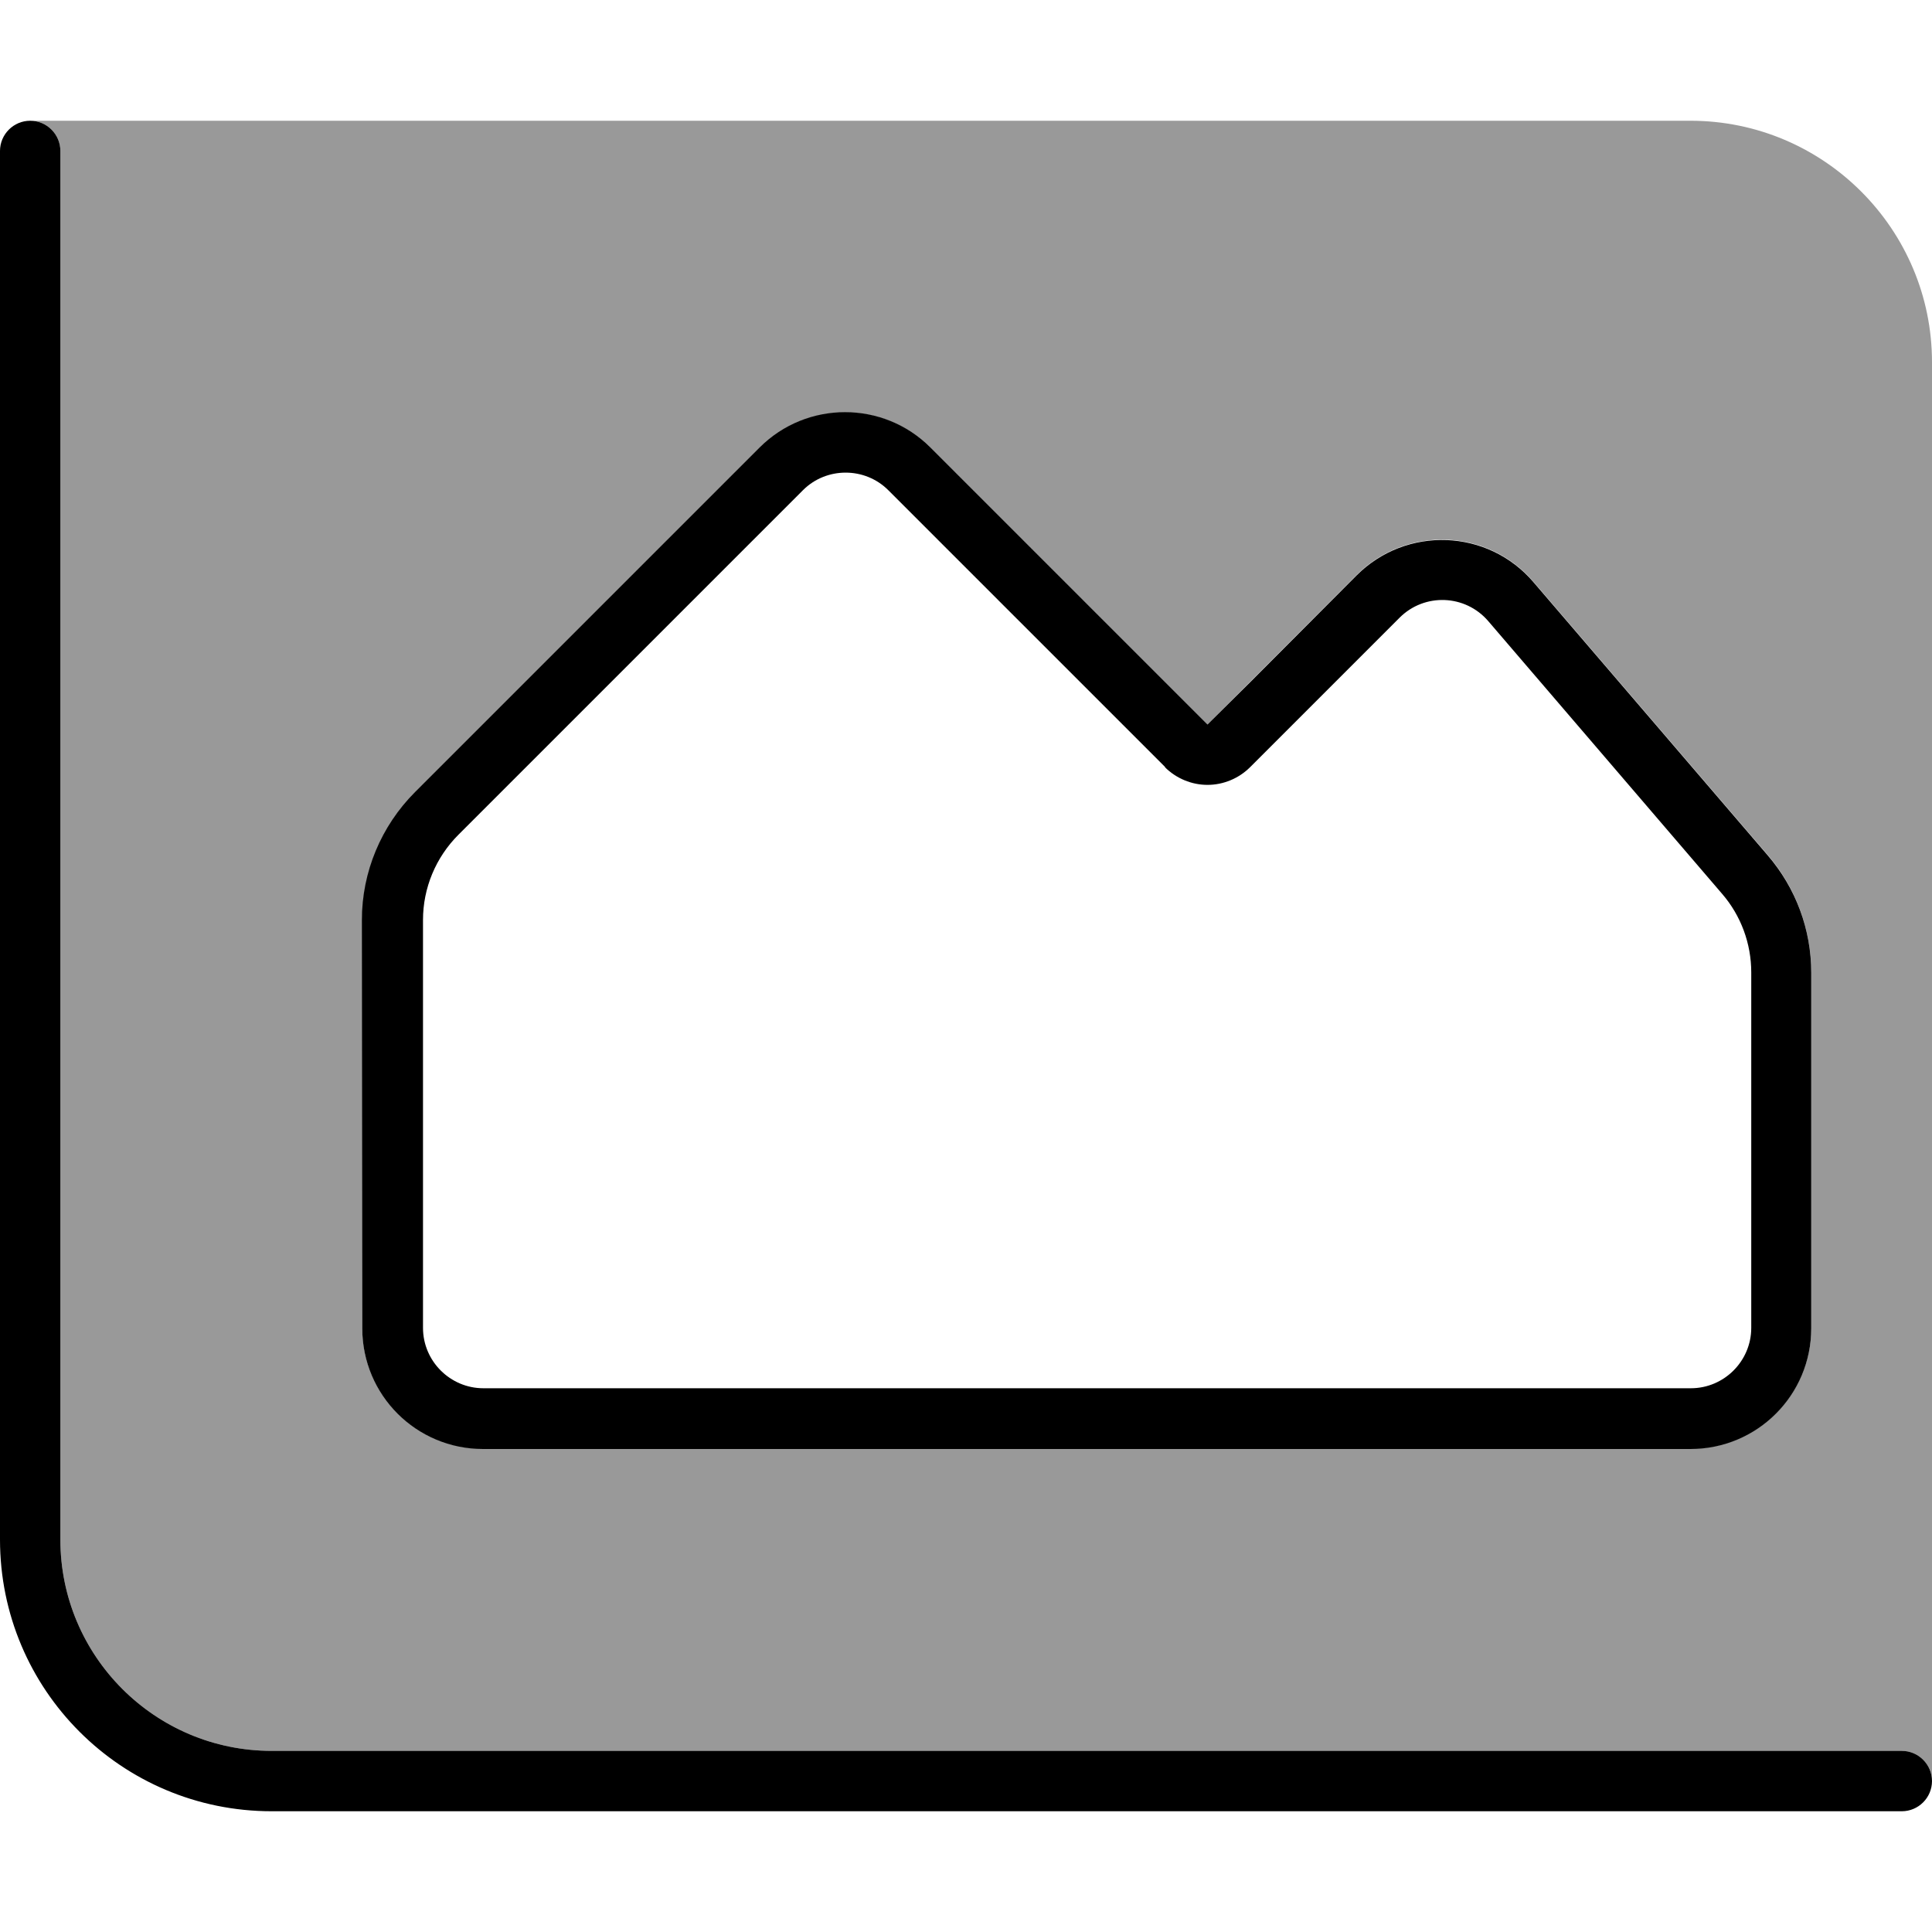 <svg fill="currentColor" xmlns="http://www.w3.org/2000/svg" viewBox="0 0 512 512"><!--! Font Awesome Pro 6.7.2 by @fontawesome - https://fontawesome.com License - https://fontawesome.com/license (Commercial License) Copyright 2024 Fonticons, Inc. --><defs><style>.fa-secondary{opacity:.4}</style></defs><path class="fa-secondary" d="M8 32c4.4 0 8 3.6 8 8l0 368c0 30.9 25.1 56 56 56l432 0c4.4 0 8 3.6 8 8l0-376c0-35.3-28.7-64-64-64L8 32zM96 243.9c0-12.7 5.1-24.9 14.1-33.9l91.3-91.3c12.5-12.5 32.8-12.5 45.3 0l62.1 62.1L320 192l11.3-11.3 28.2-28.3c13.2-13.2 34.8-12.4 46.9 1.8l62 72.3c7.5 8.7 11.6 19.8 11.6 31.2l0 94.2c0 17.7-14.3 32-32 32l-320 0c-17.7 0-32-14.3-32-32l0-108.1z"/><path class="fa-primary" d="M16 40c0-4.4-3.6-8-8-8s-8 3.6-8 8L0 408c0 39.8 32.2 72 72 72l432 0c4.4 0 8-3.6 8-8s-3.6-8-8-8L72 464c-30.9 0-56-25.1-56-56L16 40zM308.7 203.3c3 3 7.1 4.7 11.3 4.7s8.3-1.7 11.3-4.7l39.6-39.6c6.6-6.6 17.4-6.2 23.5 .9l62 72.3c5 5.8 7.7 13.2 7.7 20.8l0 94.2c0 8.8-7.2 16-16 16l-320 0c-8.8 0-16-7.2-16-16l0-108.1c0-8.5 3.4-16.6 9.4-22.6l91.3-91.3c6.2-6.2 16.4-6.2 22.6 0l73.4 73.4zM320 192l-11.3-11.3-62.1-62.1c-12.5-12.5-32.8-12.5-45.3 0l-91.3 91.3c-9 9-14.1 21.2-14.1 33.9L96 352c0 17.7 14.3 32 32 32l320 0c17.7 0 32-14.3 32-32l0-94.2c0-11.5-4.1-22.5-11.6-31.2l-62-72.3c-12.1-14.2-33.7-15-46.9-1.8l-28.2 28.3L320 192z"/></svg>